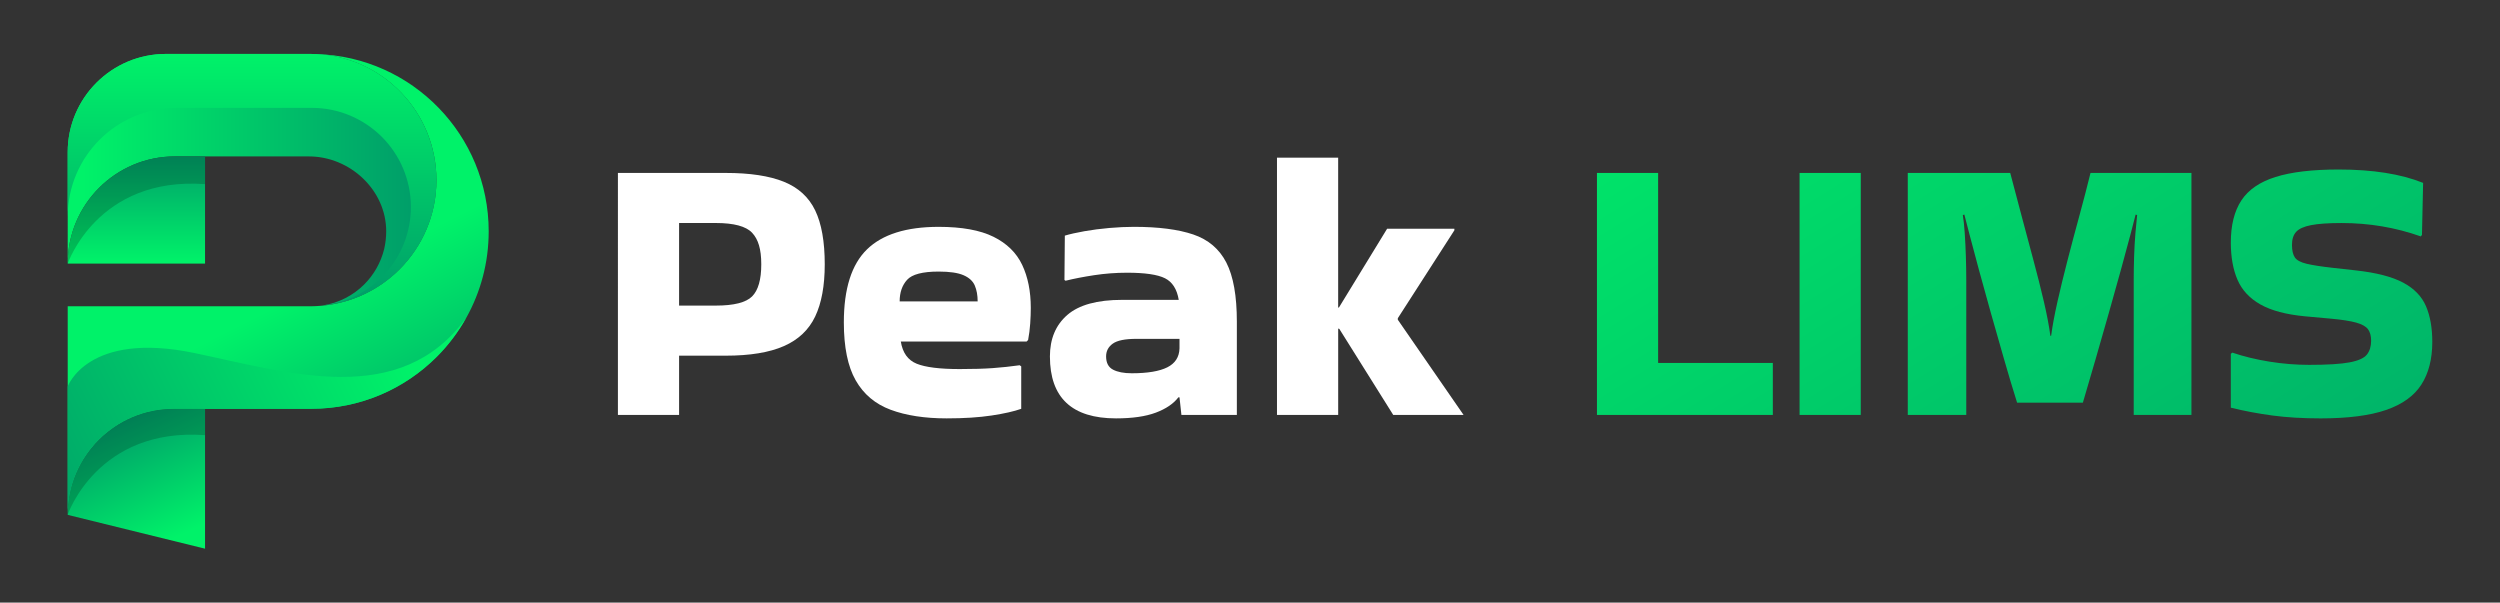<?xml version="1.0" encoding="UTF-8"?>
<svg id="Layer_1" data-name="Layer 1" xmlns="http://www.w3.org/2000/svg" xmlns:xlink="http://www.w3.org/1999/xlink" viewBox="0 0 3000 723.15">
  <rect x="0" y="0" width="3000" height="723.15" fill="#333333" stroke="none"/>
  <defs>
    <style>
      .cls-1 {
        fill: url(#linear-gradient);
      }

      .cls-2 {
        fill: #fff;
      }

      .cls-3 {
        fill: url(#linear-gradient-8);
      }

      .cls-4 {
        fill: url(#linear-gradient-9);
      }

      .cls-5 {
        fill: url(#linear-gradient-3);
      }

      .cls-6 {
        fill: url(#linear-gradient-4);
      }

      .cls-7 {
        fill: url(#linear-gradient-2);
      }

      .cls-8 {
        fill: url(#linear-gradient-6);
      }

      .cls-9 {
        fill: url(#linear-gradient-7);
      }

      .cls-10 {
        fill: url(#linear-gradient-5);
      }

      .cls-11 {
        opacity: .19;
      }

      .cls-12 {
        fill: url(#linear-gradient-10);
      }

      .cls-13 {
        fill: url(#linear-gradient-11);
      }
    </style>
    <linearGradient id="linear-gradient" x1="2494.11" y1="1220.45" x2="1741.92" y2="14.11" gradientUnits="userSpaceOnUse">
      <stop offset="0" stop-color="#009c69"/>
      <stop offset="1" stop-color="#00f269"/>
    </linearGradient>
    <linearGradient id="linear-gradient-2" x1="2669.19" y1="1111.29" x2="1917" y2="-95.05" xlink:href="#linear-gradient"/>
    <linearGradient id="linear-gradient-3" x1="2858.79" y1="993.06" x2="2106.61" y2="-213.28" xlink:href="#linear-gradient"/>
    <linearGradient id="linear-gradient-4" x1="3097.74" y1="844.07" x2="2345.55" y2="-362.27" xlink:href="#linear-gradient"/>
    <linearGradient id="linear-gradient-5" x1="383.58" y1="367.14" x2="379.26" y2="367.14" xlink:href="#linear-gradient"/>
    <linearGradient id="linear-gradient-6" x1="506.1" y1="215.82" x2="99.77" y2="215.82" xlink:href="#linear-gradient"/>
    <linearGradient id="linear-gradient-7" x1="435.98" y1="625.64" x2="311.41" y2="377.83" xlink:href="#linear-gradient"/>
    <linearGradient id="linear-gradient-8" x1="141.62" y1="506.5" x2="206.56" y2="646.97" xlink:href="#linear-gradient"/>
    <linearGradient id="linear-gradient-9" x1="163.66" y1="183.54" x2="163.66" y2="314.73" xlink:href="#linear-gradient"/>
    <linearGradient id="linear-gradient-10" x1="-12.17" y1="596.17" x2="459.6" y2="368.23" xlink:href="#linear-gradient"/>
    <linearGradient id="linear-gradient-11" x1="302.48" y1="366.93" x2="302.48" y2="64.72" xlink:href="#linear-gradient"/>
  </defs>
  <path class="cls-2" d="M814.9,497.92h-73.4V207.53h129.37c29.05,0,52.3,3.52,69.73,10.55,17.43,7.04,29.97,18.51,37.62,34.41,7.64,15.9,11.47,37.47,11.47,64.68,0,25.69-3.83,46.56-11.47,62.62-7.65,16.06-20.18,27.91-37.62,35.55-17.43,7.65-40.68,11.47-69.73,11.47h-55.97v71.11Zm44.04-230.3h-44.04v99.09h44.04c21.71,0,36.24-3.67,43.58-11.01,7.34-7.34,11.01-20.19,11.01-38.54s-3.67-30.05-11.01-37.85c-7.34-7.8-21.87-11.7-43.58-11.7Z"/>
  <path class="cls-2" d="M1225.48,490.58c-8.57,3.06-20.42,5.73-35.55,8.03-15.14,2.3-33.11,3.44-53.91,3.44-26.31,0-48.7-3.44-67.21-10.32-18.51-6.88-32.5-18.65-41.98-35.32-9.49-16.67-14.22-39.84-14.22-69.5,0-40.37,9.25-69.58,27.75-87.63,18.5-18.04,47.17-27.06,86.02-27.06,27.83,0,49.78,3.98,65.83,11.93,16.06,7.96,27.53,19.19,34.41,33.72,6.88,14.53,10.32,31.73,10.32,51.61,0,5.81-.23,12.09-.69,18.81-.46,6.73-1.3,13.3-2.52,19.73l-1.83,1.83h-150.93c2.14,13.46,8.48,22.33,19.04,26.61,10.55,4.29,27.75,6.42,51.61,6.42,15.9,0,29.13-.38,39.68-1.15,10.55-.76,21.33-1.91,32.34-3.44l1.83,1.38v50.92Zm-52.3-128.91c0-7.34-1.15-13.68-3.44-19.04-2.29-5.35-6.81-9.47-13.53-12.38-6.73-2.91-16.68-4.36-29.82-4.36-19.26,0-31.88,3.29-37.85,9.87-5.97,6.58-8.95,15.22-8.95,25.92h93.59Z"/>
  <path class="cls-2" d="M1360.81,272.21c29.36,0,53.06,3.06,71.11,9.17,18.04,6.12,31.26,17.36,39.69,33.72,8.41,16.37,12.62,39.99,12.62,70.88v111.94h-66.53l-2.29-21.1h-1.38c-5.81,7.65-14.84,13.76-27.06,18.35-12.24,4.59-28.14,6.88-47.71,6.88-52.91,0-79.36-24.77-79.36-74.32,0-21.1,6.95-37.69,20.87-49.78,13.91-12.08,35.85-18.12,65.83-18.12h67.9c-2.14-12.85-7.65-21.48-16.52-25.92-8.87-4.43-24.01-6.65-45.41-6.65-13.46,0-26.69,1-39.68,2.98-13,1.99-24.39,4.21-34.18,6.65l-1.37-.92,.46-53.22c6.11-1.83,13.91-3.59,23.4-5.28,9.48-1.68,19.5-2.98,30.05-3.9,10.55-.92,20.42-1.37,29.59-1.37Zm-2.75,175.71c18.96,0,33.18-2.37,42.66-7.11,9.48-4.74,14.37-12.31,14.68-22.71v-11.47h-51.84c-13.46,0-22.86,1.91-28.21,5.73-5.36,3.83-8.03,8.95-8.03,15.37,0,7.65,2.75,12.92,8.26,15.83,5.51,2.91,13,4.36,22.48,4.36Z"/>
  <path class="cls-2" d="M1605.79,497.92h-73.41V189.18h73.41v179.84h.92l57.81-94.51h80.74v1.83l-67.89,105.52v1.83l78.91,114.23h-84.41l-64.68-103.22-1.38-.46v103.68Z"/>
  <path class="cls-1" d="M2127.39,435.53v62.39h-211.04V207.53h73.41v228h137.63Z"/>
  <path class="cls-7" d="M2232.9,497.92h-73.41V207.53h73.41V497.92Z"/>
  <path class="cls-5" d="M2420.53,483.25c-5.2-16.52-10.48-34.1-15.82-52.76-5.36-18.65-10.63-37.16-15.83-55.51-5.2-18.35-9.94-35.47-14.22-51.38-4.29-15.9-7.96-29.66-11.01-41.29-3.06-11.62-5.2-19.88-6.42-24.77l-1.84,.46c.92,5.5,1.68,12.77,2.3,21.79,.61,9.02,1.06,18.51,1.38,28.44,.3,9.94,.45,19.04,.45,27.3v162.4h-70.19V207.53h122.95c4.28,16.21,8.79,33.26,13.53,51.15,4.74,17.89,9.48,35.63,14.22,53.21,4.74,17.59,8.95,34.26,12.62,50.01,3.67,15.76,6.27,29.44,7.8,41.06h.92c1.53-11.62,4.06-25.23,7.57-40.83,3.51-15.6,7.57-32.27,12.16-50.01,4.58-17.74,9.33-35.55,14.22-53.45,4.89-17.89,9.33-34.94,13.3-51.15h121.11V497.92h-69.27v-162.4c0-8.26,.15-17.35,.45-27.3,.31-9.94,.84-19.42,1.61-28.44,.76-9.02,1.45-16.29,2.06-21.79l-1.83-.46c-1.23,4.89-3.37,13.15-6.42,24.77-3.06,11.63-6.81,25.46-11.24,41.52-4.44,16.05-9.26,33.26-14.45,51.61-5.2,18.35-10.48,36.78-15.83,55.28-5.35,18.51-10.48,36.01-15.37,52.53h-78.91Z"/>
  <path class="cls-6" d="M2678.82,423.15c13.46,4.59,28.22,8.18,44.27,10.78,16.06,2.6,32.04,3.9,47.95,3.9,21.71,0,37.85-.99,48.4-2.98,10.55-1.98,17.5-5.12,20.87-9.4,3.36-4.28,5.05-9.78,5.05-16.52,0-5.8-1.23-10.39-3.68-13.76-2.45-3.36-7.19-6.04-14.21-8.03-7.04-1.98-17.44-3.59-31.2-4.82l-30.28-2.75c-22.64-2.14-40.45-6.88-53.45-14.22-13-7.34-22.18-17.2-27.53-29.59-5.35-12.39-8.02-27.3-8.02-44.73,0-20.79,4.2-37.62,12.62-50.46,8.4-12.85,22.09-22.25,41.05-28.21,18.96-5.97,44.19-8.95,75.7-8.95,40.98,0,74.78,5.35,101.39,16.05l-1.38,62.4-1.38,1.83c-30.28-10.7-61.94-16.06-94.97-16.06-15.9,0-28.14,.85-36.7,2.52-8.57,1.68-14.53,4.36-17.89,8.03-3.37,3.67-5.05,8.88-5.05,15.6s1.15,11.78,3.44,15.14c2.3,3.37,6.96,5.89,13.99,7.57,7.03,1.69,17.28,3.29,30.74,4.82l28.91,3.21c24.46,2.75,43.27,7.65,56.42,14.68,13.15,7.04,22.25,16.44,27.3,28.21,5.05,11.78,7.57,26.08,7.57,42.9,0,20.49-4.36,37.55-13.08,51.15-8.72,13.61-22.86,23.78-42.44,30.51-19.57,6.73-45.72,10.09-78.44,10.09-21.41,0-40.68-1.15-57.81-3.44-17.13-2.29-33.8-5.43-50-9.4v-64.68l1.83-1.38Z"/>
  <g>
    <path class="cls-10" d="M379.06,367.36c1.59-.07,3.13-.31,4.71-.43-.15,.01-.3,.04-.45,.05-1.42,.19-2.84,.28-4.26,.38Z"/>
    <path class="cls-8" d="M479.34,323.27c-24.78,24.78-58.31,40.87-95.57,43.66,1.25-.09,2.44-.17,3.71-.42,19.21-3.03,36.52-12.11,49.67-25.26,11.45-11.45,19.77-26.02,23.84-42.29,1.61-6.91,2.46-14.1,2.46-21.57-.09-49.29-43.42-89.68-92.81-89.68H209.91c-71.05,0-128.66,57.61-128.66,128.66V182.59c0-65.09,52.79-117.88,117.88-117.88h173.22c2.65,0,5.2,.09,7.76,.19,71.33,3.6,129.61,56.57,141.34,125.45,1.51,8.42,2.27,17.03,2.27,25.83,0,41.82-16.93,79.66-44.37,107.09Z"/>
    <path class="cls-9" d="M586.43,277.67c0,37.46-9.65,72.56-26.58,103.12-.09,.09-.19,.28-.28,.38-9.65,17.31-21.57,33.11-35.48,47.02-38.5,38.5-91.67,62.34-150.52,62.34H208.49c-70.29,0-127.24,57.05-127.24,127.34v-250.32H372.34c2.27,0,4.54-.09,6.72-.19,39.17-1.7,74.45-18.26,100.28-44.09,27.43-27.43,44.37-65.28,44.37-107.09,0-80.98-63.57-147.2-143.61-151.27,114.57,3.41,206.33,97.35,206.33,212.77Z"/>
    <path class="cls-3" d="M246.06,490.51v167.92l-164.8-40.59v-.28c0-10.88,1.32-21.38,3.97-31.5,14.19-54.97,63.95-95.55,123.27-95.55h37.56Z"/>
    <path class="cls-4" d="M246.06,187.68v128.66H81.26c0-71.05,57.61-128.66,128.66-128.66h36.14Z"/>
    <path class="cls-11" d="M246.06,187.68v33.3c-129.23-9.46-164.8,95.36-164.8,95.36,0-71.05,57.61-128.66,128.66-128.66h36.14Z"/>
    <path class="cls-11" d="M246.06,490.51v31.69c-129.23-9.46-164.8,95.36-164.8,95.36,0-10.88,1.32-21.38,3.97-31.5,14.19-54.97,63.95-95.55,123.27-95.55h37.56Z"/>
    <path class="cls-12" d="M559.57,381.17c-9.65,17.31-21.57,33.11-35.48,47.02-38.5,38.5-91.67,62.34-150.52,62.34H208.49c-70.29,0-127.24,57.05-127.24,127.34v-154.02s23.65-66.98,152.12-40.21c114.28,23.84,247.11,66.79,326.2-42.48Z"/>
    <path class="cls-13" d="M479.34,323.27c-24.78,24.78-58.31,40.87-95.57,43.66,1.25-.09,2.44-.17,3.71-.42,59.41-6.53,105.58-56.95,105.58-118.16,0-32.83-13.34-62.53-34.82-84.1-21.57-21.47-51.28-34.81-84.1-34.81H211.89c-72.18,0-130.65,58.47-130.65,130.65v-77.48c0-65.09,52.79-117.88,117.88-117.88h173.22c2.65,0,5.2,.09,7.76,.19,71.33,3.6,129.61,56.57,141.34,125.45,1.51,8.42,2.27,17.03,2.27,25.83,0,41.82-16.93,79.66-44.37,107.09Z"/>
  </g>
</svg>